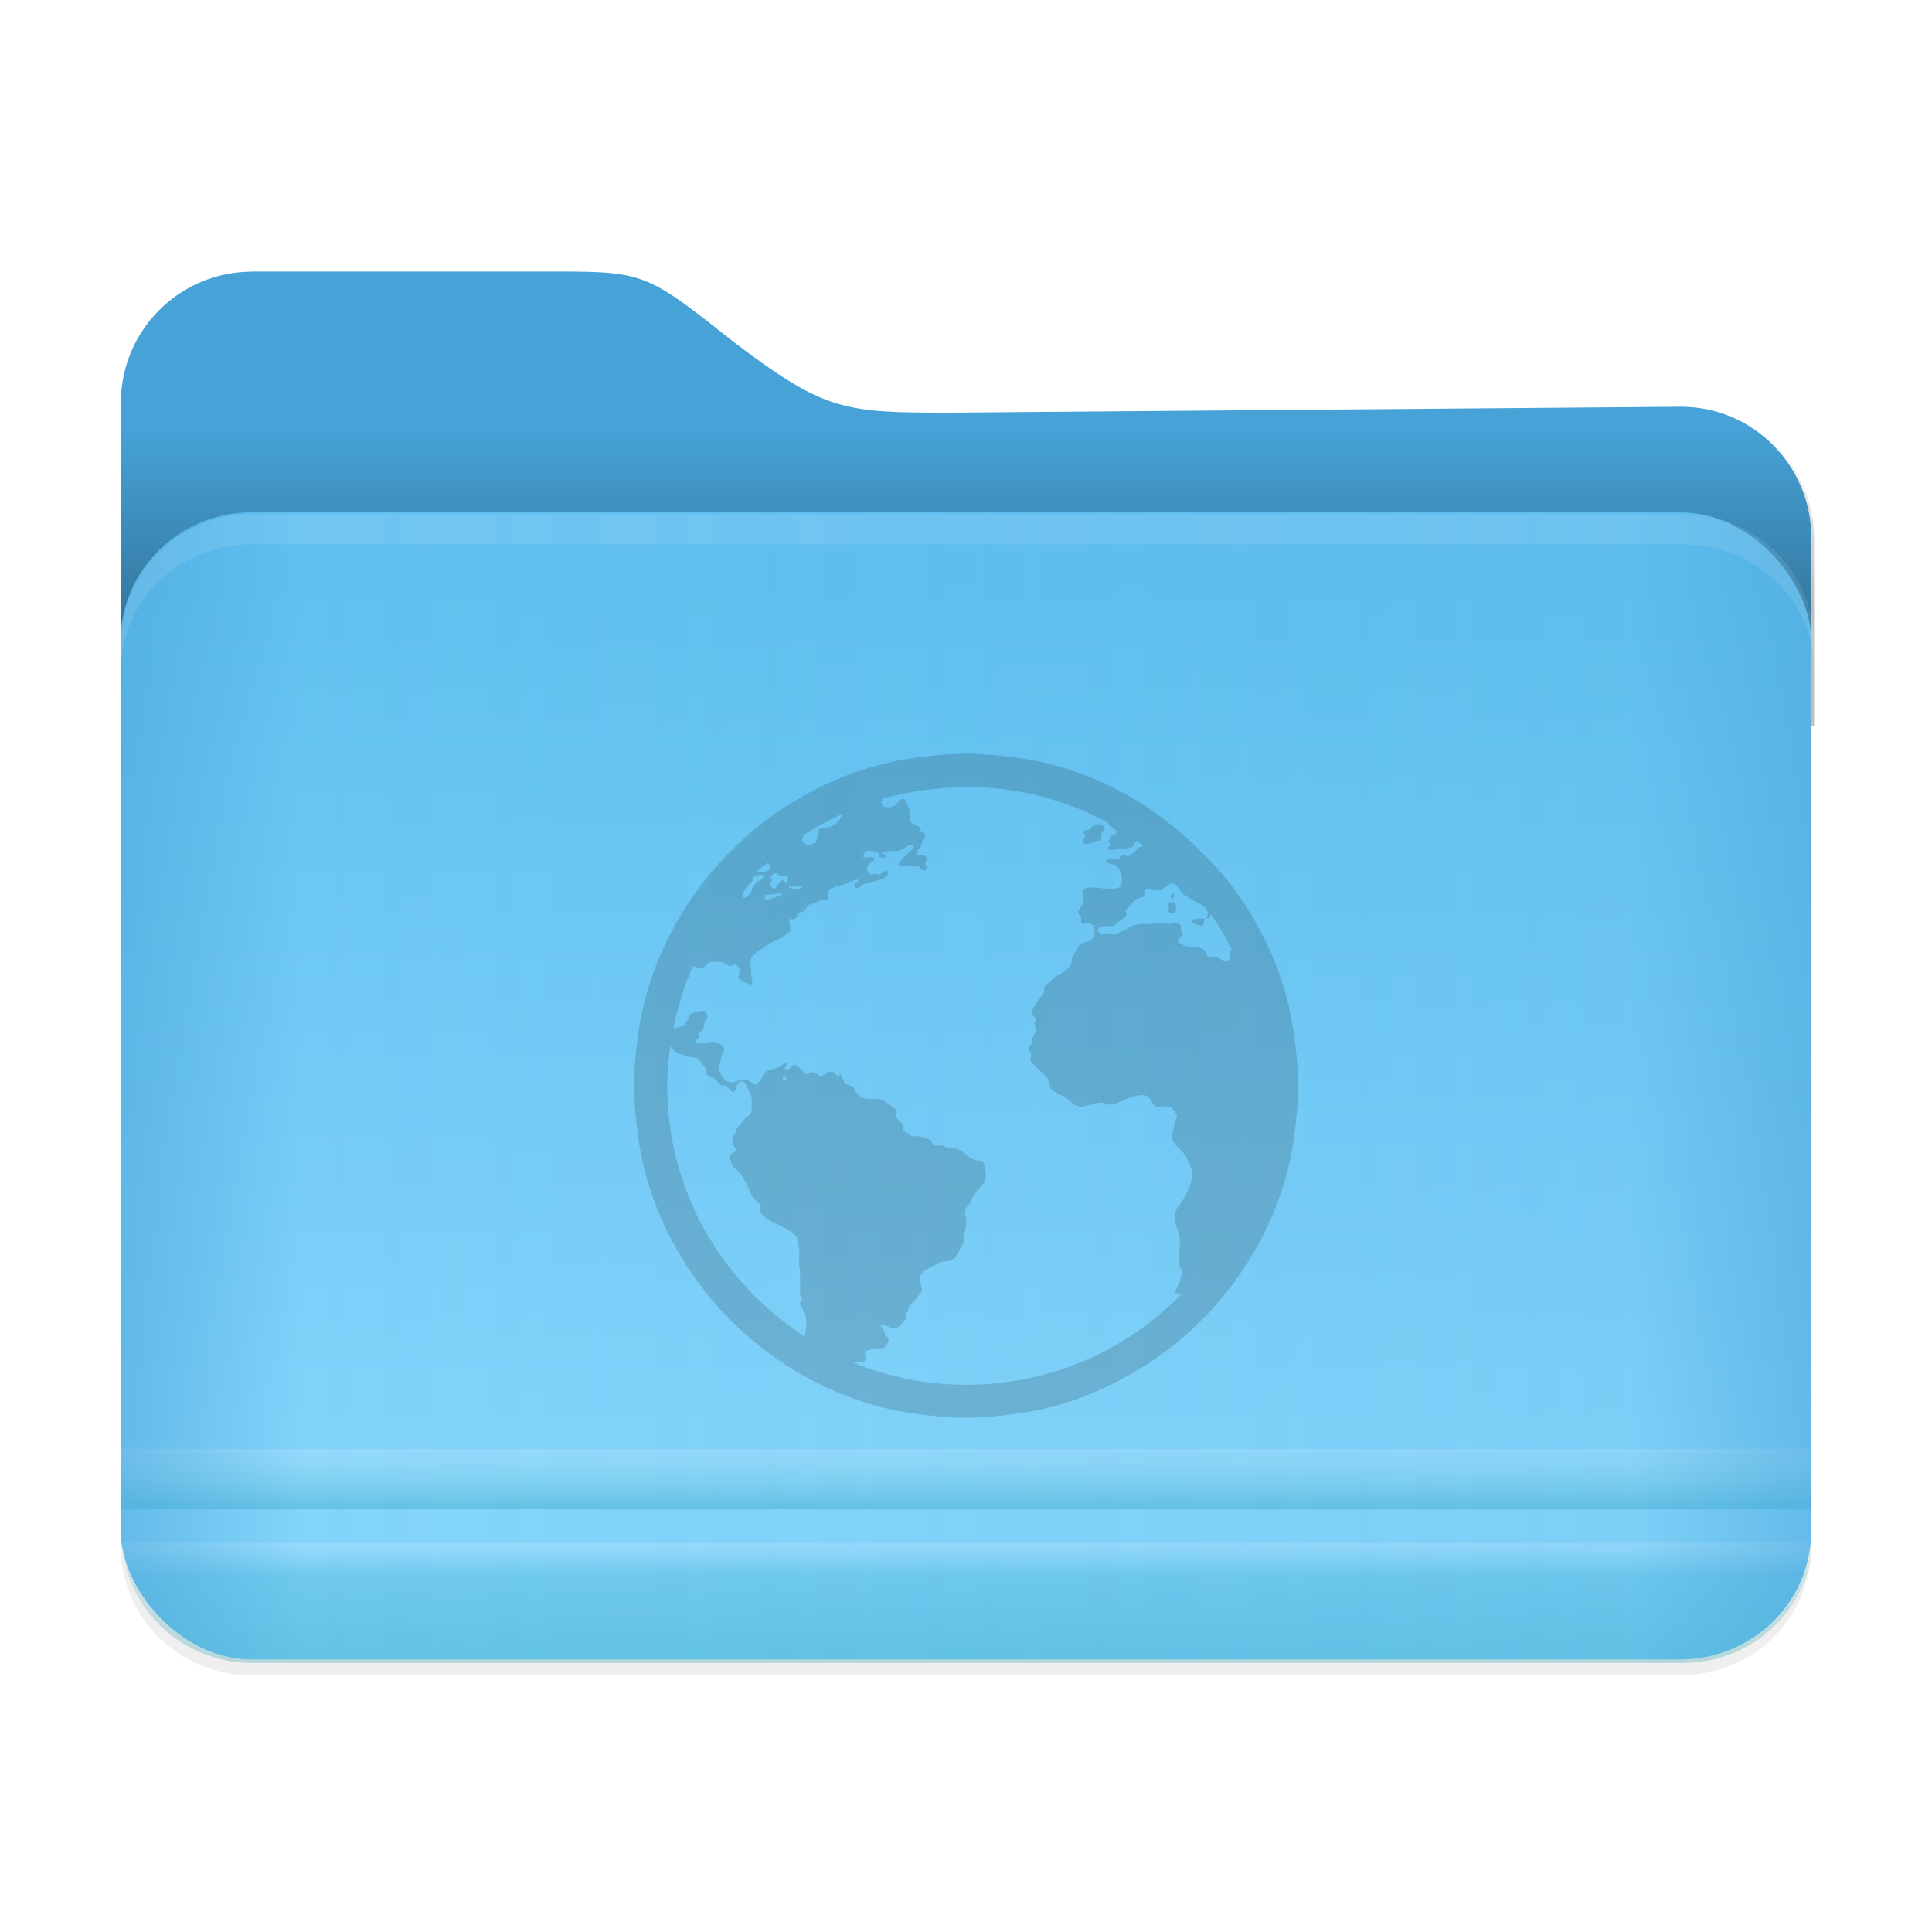 <svg width="64" height="64" version="1.1" viewBox="0 0 16.933 16.933" xmlns="http://www.w3.org/2000/svg">
 <defs>
  <linearGradient id="linearGradient1769" x1="445.28" x2="445.28" y1="179.28" y2="200.07" gradientTransform="matrix(.39 0 0 .382 -165.52 216.63)" gradientUnits="userSpaceOnUse">
   <stop stop-color="#60c0f0" offset="0"/>
   <stop stop-color="#83d4fb" offset="1"/>
  </linearGradient>
  <linearGradient id="linearGradient860" x1="8.467" x2="8.467" y1="293.3" y2="292.77" gradientUnits="userSpaceOnUse">
   <stop stop-color="#008ea2" stop-opacity=".25" offset="0"/>
   <stop stop-color="#fff" stop-opacity=".15" offset="1"/>
  </linearGradient>
  <linearGradient id="linearGradient868" x1="8.467" x2="8.467" y1="294.62" y2="293.56" gradientTransform="matrix(3.78 0 0 3.78 0 -1058.5)" gradientUnits="userSpaceOnUse">
   <stop stop-color="#008ea2" stop-opacity=".251" offset="0"/>
   <stop stop-color="#008ea2" stop-opacity=".15" offset=".757"/>
   <stop stop-color="#fff" stop-opacity=".15" offset="1"/>
  </linearGradient>
  <linearGradient id="linearGradient897" x1="6.879" x2="6.879" y1="285.36" y2="283.77" gradientTransform="matrix(3.78 0 0 3.78 0 -1058.5)" gradientUnits="userSpaceOnUse">
   <stop offset="0"/>
   <stop stop-opacity="0" offset="1"/>
  </linearGradient>
  <linearGradient id="linearGradient907" x1="1.058" x2="15.875" y1="289.59" y2="289.59" gradientUnits="userSpaceOnUse">
   <stop stop-color="#46a2d7" stop-opacity=".5" offset="0"/>
   <stop stop-color="#46a2d7" stop-opacity="0" offset=".108"/>
   <stop stop-color="#46a2d7" stop-opacity=".096" offset=".894"/>
   <stop stop-color="#46a2d7" stop-opacity=".5" offset="1"/>
  </linearGradient>
  <filter id="filter903" x="-.055" y="-.067" width="1.109" height="1.133" color-interpolation-filters="sRGB">
   <feGaussianBlur stdDeviation="0.337"/>
  </filter>
 </defs>
 <path d="m2.21 2.52c-0.638 0-1.151 0.513-1.151 1.151v2.082c-8e-6 2e-3 -5.17e-4 3e-3 -5.17e-4 5e-3v7.797c0 0.625 0.514 1.129 1.152 1.129h12.513c0.638 0 1.152-0.503 1.152-1.129v-8.7c0-0.638-0.514-1.157-1.152-1.152l-6.412 0.053c-0.916 0-1.082-0.017-1.864-0.607-0.759-0.601-0.791-0.629-1.542-0.629z" filter="url(#filter903)" opacity=".25"/>
 <g transform="translate(0 -280.07)">
  <path d="m2.21 282.45h2.695c0.751 0 0.783 0.029 1.542 0.63 0.782 0.59 0.948 0.607 1.864 0.607l6.413-0.052c0.638-5e-3 1.152 0.514 1.152 1.152v6.77c0 0.638-0.514 1.152-1.152 1.152h-12.513c-0.638 0-1.152-0.514-1.152-1.152v-7.954c0-0.638 0.514-1.152 1.152-1.152z" fill="#46a2d7"/>
  <path transform="matrix(.265 0 0 .265 0 280.07)" d="m8.354 9c-2.411 0-4.354 1.942-4.354 4.354v10.646h56v-6.172c0-2.411-1.942-4.37-4.354-4.352l-24.236 0.197c-3.461 0-4.089-0.063-7.043-2.295-2.869-2.272-2.991-2.379-5.828-2.379h-10.186z" fill="url(#linearGradient897)" opacity=".25"/>
  <rect x="1.058" y="284.56" width="14.817" height="10.054" rx="1.152" ry="1.129" fill="url(#linearGradient1769)"/>
  <rect x="1.058" y="292.77" width="14.817" height=".529" fill="url(#linearGradient860)"/>
  <path transform="matrix(.265 0 0 .265 0 280.07)" d="m4.027 51c0.142 2.236 2.008 4 4.326 4h47.293c2.318 0 4.184-1.764 4.326-4h-55.945z" fill="url(#linearGradient868)"/>
  <rect x="1.058" y="284.56" width="14.817" height="10.054" rx="1.152" ry="1.129" fill="url(#linearGradient907)"/>
  <path transform="matrix(.265 0 0 .265 0 280.07)" d="m8.354 17c-2.411 0-4.354 1.902-4.354 4.266v0.889c0-2.301 1.942-4.154 4.354-4.154h47.293c2.411 0 4.354 1.853 4.354 4.154v-0.889c0-2.364-1.942-4.266-4.354-4.266h-47.293z" fill="#fff" opacity=".1"/>
 </g>
 <path d="m8.467 6.606c-0.101 0-0.202 0.008-0.3 0.018-0.196 0.02-0.381 0.053-0.564 0.109-0.912 0.283-1.636 1.006-1.919 1.919-0.057 0.182-0.089 0.368-0.109 0.564-0.01 0.098-0.018 0.199-0.018 0.3s0.008 0.202 0.018 0.3c0.02 0.196 0.053 0.382 0.109 0.564 0.283 0.912 1.006 1.636 1.919 1.919 0.182 0.057 0.368 0.089 0.564 0.109 0.098 0.01 0.2 0.018 0.3 0.018s0.202-0.008 0.3-0.018c0.196-0.02 0.381-0.053 0.564-0.109 0.182-0.057 0.363-0.138 0.528-0.227 0.66-0.358 1.166-0.962 1.392-1.692 0.057-0.182 0.089-0.368 0.109-0.564 0.01-0.098 0.018-0.199 0.018-0.3 0-0.1-0.008-0.202-0.018-0.3-0.02-0.196-0.053-0.382-0.109-0.564-0.113-0.365-0.3-0.704-0.537-0.991-0.059-0.072-0.125-0.134-0.191-0.2-0.263-0.263-0.57-0.481-0.919-0.628-0.087-0.037-0.182-0.072-0.273-0.1-0.182-0.057-0.368-0.089-0.564-0.109-0.098-0.01-0.199-0.018-0.3-0.018zm0 0.291c0.44 0 0.854 0.108 1.219 0.3 0.01 0.005 0.018 0.013 0.027 0.018 0.007 0.01 0.005 0.02 0.018 0.027 0.01 0.005 0.018 0.014 0.027 0.018 0.015 0.008 0.031 0.021 0.027 0.036-0.004 0.022-0.04 0.02-0.055 0.036 0.002 0.031-0.01 0.025-0.018 0.046 0.005 0.013 0.016 0.011 0.018 0.027-0.003 0.017-0.025 0.019-0.018 0.036 0.029 0.022 0.055 0.004 0.082 0 0.059-0.007 0.109 0.001 0.145-0.027-0.004-0.023 0.018-0.029 0.027-0.045 0.019 0.014 0.036 0.031 0.055 0.045-0.011 0.005-0.035 0.012-0.045 0.018-0.015 0.01-0.019 0.025-0.036 0.036-0.012 0.008-0.042 0.036-0.055 0.036-0.015 0-0.043-0.013-0.055-0.009-0.016 0.005-0.009 0.03-0.027 0.037-0.035 0.013-0.097-0.034-0.109 0.018 0.015 0.03 0.065 0.02 0.091 0.037 0.016 0.011 0.041 0.064 0.045 0.082 0.004 0.015 0.006 0.066 0 0.082-0.016 0.042-0.06 0.038-0.109 0.037-0.013 0-0.024 0.001-0.036 0-0.082-0.005-0.163-0.032-0.2 0.027 0.003 0.045 0.01 0.07 0 0.109-0.007 0.029-0.038 0.048-0.036 0.073 5.687e-4 0.013 0.024 0.037 0.027 0.055 0.002 0.01-0.004 0.028 0 0.036 0.014 0.026 0.048-0.004 0.073 0 0.023 0.004 0.045 0.038 0.045 0.064 0 0.019-0.006 0.055-0.018 0.073-0.023 0.035-0.067 0.027-0.1 0.046-0.028 0.016-0.038 0.054-0.055 0.082-0.017 0.03-0.034 0.04-0.027 0.082-0.024 0.047-0.051 0.077-0.1 0.1-0.014 0.006-0.032 0.018-0.045 0.027-0.011 0.007-0.021 0.019-0.036 0.036-0.019 0.021-0.045 0.03-0.055 0.046-0.007 0.012-0.001 0.038-0.009 0.054-0.012 0.022-0.031 0.042-0.045 0.064-0.007 0.011-0.02 0.023-0.027 0.037-0.017 0.031-0.039 0.055-0.036 0.082 0.003 0.026 0.035 0.032 0.036 0.055 0.001 0.013-0.01 0.023-0.009 0.036 5.687e-4 0.02 0.008 0.03 0.009 0.045 0.004 0.039-0.02 0.055-0.027 0.082-0.004 0.013 0.003 0.026 0 0.036-0.006 0.02-0.036 0.031-0.037 0.055-5.687e-4 0.016 0.026 0.031 0.027 0.055 0.001 0.016-0.012 0.031-0.009 0.045 0.006 0.029 0.06 0.069 0.082 0.091 0.03 0.03 0.059 0.05 0.073 0.082 0.011 0.027 0.016 0.071 0.036 0.091 0.015 0.015 0.044 0.021 0.064 0.037 0.019 0.014 0.044 0.021 0.064 0.036 0.032 0.025 0.076 0.076 0.127 0.073 0.027-0.002 0.052-0.013 0.082-0.018 0.031-0.005 0.068-0.021 0.1-0.018 0.024 0.003 0.047 0.02 0.073 0.018 0.026-0.002 0.061-0.014 0.091-0.027 0.052-0.023 0.133-0.066 0.209-0.055 0.058 0.009 0.059 0.074 0.1 0.1 0.047 0.004 0.081-9e-3 0.118 0 0.028 0.007 0.061 0.06 0.064 0.082 0.003 0.023-0.015 0.04-0.018 0.055-0.007 0.031-0.013 0.071-0.018 0.091-0.004 0.015-0.009 0.03-0.009 0.045 0 0.014 0.022 0.046 0.036 0.064 0.017 0.022 0.043 0.039 0.064 0.064 0.039 0.044 0.055 0.105 0.082 0.164 0.007 0.015-0.006 0.018 0 0.036-0.012 0.089-0.042 0.147-0.1 0.245-0.028 0.032-0.055 0.069-0.055 0.109-0.002 0.095 0.05 0.145 0.045 0.237-0.009 0.124 4.3e-4 0.143-0.009 0.209 0.042 0.021 0.021 0.083 0.009 0.127-0.018 0.052-0.035 0.065-0.045 0.1 0.022 0.009 0.04 0.012 0.064 0.009-0.477 0.495-1.15 0.8-1.892 0.8-0.347 0-0.679-0.068-0.982-0.191-9.989e-4 -2.53e-4 9.988e-4 -0.009 0-0.009 0.028-0.012 0.08 0.02 0.1-0.018 0.01-0.019-0.013-0.054 0-0.073 0.01-0.013 0.071-0.024 0.091-0.027 0.028-0.005 0.057 9.08e-4 0.073-0.009 0.017-0.011 0.04-0.04 0.037-0.073-0.001-0.015-0.015-0.023-0.027-0.036-0.01-0.012-0.002-0.026-0.009-0.037-0.013-0.019-0.031-0.028-0.036-0.055 0.038-0.007 0.09 0.043 0.145 0.027 0.026-0.007 0.07-0.058 0.082-0.082 0.004-0.007-0.004-0.036 0-0.045 0.005-0.01 0.016-0.013 0.018-0.018 0.004-0.014-0.003-0.018 0-0.027 0.01-0.027 0.039-0.044 0.055-0.064 0.012-0.015 0.025-0.03 0.037-0.045 0.013-0.016 0.019-0.022 0.027-0.036 0.008-0.048-0.03-0.085-0.018-0.127 0.013-0.048 0.081-0.078 0.127-0.1 0.016-0.007 0.032-0.022 0.045-0.027 0.032-0.011 0.07-0.008 0.1-0.018 0.05-0.018 0.067-0.073 0.091-0.118 0.012-0.021 0.025-0.039 0.027-0.055 0.002-0.014-0.003-0.03 0-0.045 0.003-0.016 0.005-0.028 0.009-0.045 0.006-0.023 0.009-0.065 0.009-0.091 0-0.021-0.009-0.026-0.009-0.045-0.004-0.069 0.02-0.072 0.045-0.109 0.013-0.019 0.018-0.05 0.027-0.064 0.043-0.063 0.114-0.095 0.109-0.191-0.002-0.032-0.013-0.099-0.036-0.109-0.013-0.006-0.044-0.002-0.064-0.009-0.062-0.023-0.108-0.095-0.173-0.1-0.014-5.69e-4 -0.021 5.69e-4 -0.037 0-0.025-5.69e-4 -0.053-0.024-0.082-0.027-0.018-0.002-0.053 0.005-0.064 0-0.016-0.008-0.014-0.036-0.027-0.045-0.011-0.007-0.029-0.012-0.045-0.018-0.026-0.01-0.043-0.016-0.073-0.018-0.01-5.69e-4 -0.035 0.002-0.045 0-0.016-0.003-0.03-0.018-0.045-0.027-0.019-0.012-0.029-0.02-0.037-0.036 0.017-0.057-0.043-0.067-0.055-0.1-0.005-0.015 0.005-0.041 0-0.055-0.007-0.02-0.024-0.029-0.045-0.045-0.038-0.03-0.073-0.057-0.127-0.064-0.024-0.003-0.053 0.002-0.082 0-0.031-0.002-0.068-0.019-0.091-0.045-0.022-0.026-0.026-0.052-0.045-0.064-0.019-0.012-0.051-0.015-0.064-0.027-0.006-0.005-0.004-0.015-0.009-0.027-0.01-0.019-0.03-0.022-0.018-0.045-0.021-0.011-0.014 0.013-0.037 0.009-0.021-0.029-0.035-0.045-0.082-0.036-0.021 0.004-0.039 0.036-0.064 0.036-0.021 5.691e-4 -0.037-0.033-0.064-0.036-0.021-0.003-0.049 0.021-0.064 0.018-0.023-0.004-0.025-0.032-0.045-0.045-0.015-0.01-0.046-0.037-0.055-0.036-0.026 5.69e-4 -0.045 0.056-0.082 0.036-0.018-0.023 0.03-0.024 0.009-0.045-0.016-0.016-0.024 6.691e-4 -0.037 0.009-0.015 0.01-0.029 0.021-0.045 0.027-0.037 0.014-0.062 0.013-0.091 0.027-0.026 0.014-0.03 0.037-0.045 0.064-0.012 0.022-0.036 0.053-0.055 0.054-0.022 0.001-0.044-0.028-0.064-0.036-0.061-0.026-0.095 0.018-0.145 0.018-0.047 5.73e-4 -0.111-0.074-0.109-0.118 0.001-0.027 0.015-0.067 0.018-0.1 0.003-0.026 0.027-0.049 0.027-0.073 5.735e-4 -0.032-0.052-0.06-0.073-0.063-0.05-9e-3 -0.116 0.022-0.173 0-0.011-0.018 0.021-0.028 0.027-0.046 0.004-0.01-0.004-0.016 0-0.027 0.006-0.017 0.029-0.027 0.037-0.045 0.006-0.014 0.003-0.038 0.009-0.055 0.007-0.019 0.026-0.032 0.027-0.045 0.002-0.018-0.013-0.043-0.027-0.055-0.044 0.003-0.075 0.006-0.1 0.018-0.057 0.026-0.042 0.1-0.1 0.118-0.02 0.006-0.05 0.015-0.073 0.018 0.038-0.19 0.096-0.373 0.173-0.546 0.02 0.004 0.037 0.017 0.055 0.018 0.049 0.004 0.051-0.033 0.091-0.055 0.041 0.006 0.063-0.004 0.1 0 0.025 0.003 0.062 0.035 0.082 0.036 0.017 5.688e-4 0.02-0.021 0.036-0.018 0.016 0.003 0.043 0.035 0.045 0.054 0.003 0.024-0.016 0.046-0.009 0.073 0.025 0.025 0.074 0.04 0.109 0.055 0.023-0.019 0.004-0.063 0-0.091-5.735e-4 -0.012 0.001-0.025 0-0.037-0.003-0.019-0.009-0.038-0.009-0.054 0-0.076 0.058-0.107 0.109-0.137 0.022-0.013 0.044-0.036 0.063-0.045 0.027-0.013 0.041-0.015 0.064-0.027 0.04-0.023 0.078-0.047 0.109-0.073 0.014-0.034-0.001-0.075 0-0.109 0.014-0.009 0.021 0.001 0.036 0 0.024-0.005 0.032-0.041 0.046-0.055 0.008-0.008 0.036-0.01 0.045-0.018 0.024-0.019 0.024-0.046 0.045-0.055 0.007-0.003 0.025-0.006 0.036-0.009 0.016-0.004 0.038-0.018 0.064-0.027 0.016-0.006 0.057-0.003 0.064-0.009 0.008-0.008-0.002-0.042 0-0.055 0.013-0.06 0.101-0.062 0.155-0.082 0.037-0.014 0.077-0.044 0.118-0.036-0.008 0.029-0.043 0.02-0.037 0.054 0.009 0.048 0.065-0.011 0.082-0.018 0.032-0.014 0.094-0.021 0.136-0.036 0.037-0.013 0.099-0.039 0.064-0.082-0.029-0.002-0.038 0.026-0.064 0.036-0.017 0.003-0.022-0.008-0.036-0.009-0.014-5.735e-4 -0.022 0.012-0.036 0.009-0.014-0.003-0.034-0.029-0.037-0.045-0.006-0.044 0.046-0.058 0.064-0.091-0.012-0.04-0.066-0.002-0.1-0.018 0.004-0.024 0.017-0.05 0.045-0.055 0.023-0.004 0.077 0.007 0.091 0.018 0.008 0.007-0.003 0.025 0.009 0.036 0.014 0.012 0.037 0.003 0.055 0 0.006-0.03-0.042-0.017-0.036-0.036 0.036-0.023 0.102-0.012 0.145-0.018 0.025-0.004 0.05-0.024 0.073-0.036 0.021-0.012 0.041-0.029 0.063-0.009 0.006 0.022-0.015 0.034-0.027 0.045-0.041 0.036-0.077 0.077-0.109 0.118 0.02 0.019 0.049 0.005 0.082 0.009 0.013 0.001 0.032 0.007 0.046 0.009 0.016 0.003 0.033-0.003 0.045 0 0.022 0.005 0.023 0.036 0.045 0.036 0.036 0 0.039-0.03 0.018-0.055 0.006-0.025 0.018-0.046 0.009-0.064-0.016-0.033-0.079 0.005-0.082-0.036-0.002-0.026 0.027-0.034 0.036-0.055-0.004-0.051 0.042-0.054 0.037-0.1-0.003-0.019-0.023-0.018-0.037-0.036-0.007-0.01-0.01-0.03-0.018-0.037-0.028-0.023-0.079-0.019-0.082-0.063-0.001-0.026 0.004-0.044 0-0.073-0.004-0.027-0.031-0.104-0.055-0.109-0.03-0.006-0.046 0.047-0.082 0.064-0.019 0.009-0.053 0.013-0.073 0.009-0.013-0.003-0.035-0.012-0.036-0.037-0.001-0.014 0.003-0.019 0.009-0.027 0.001-0.002-0.001-0.007 0-0.009 0.23-0.066 0.476-0.1 0.728-0.1zm-1.082 0.236c-0.026 0.083-0.101 0.13-0.2 0.127-0.024 0.023-0.014 0.068-0.027 0.1-0.011 0.027-0.046 0.048-0.073 0.045-0.02-0.001-0.055-0.027-0.055-0.045 0-0.015 0.015-0.032 0.018-0.045 0.107-0.069 0.219-0.129 0.336-0.182zm2.228 0.091c-0.01 0.002-0.019 0.004-0.027 0.009-0.02 0.012-0.021 0.031-0.037 0.037-0.022 0.008-0.051 0.008-0.055 0.027-0.003 0.016 0.019 0.021 0.018 0.036-0.008 0.02-0.023 0.022-0.027 0.046 0.027 0.044 0.094 4.3e-4 0.127-0.009 0.015-0.004 0.028 0.002 0.036-0.009 0.009-0.014 0.002-0.044 0.009-0.064 0.007-0.022 0.03-0.017 0.027-0.036-0.002-0.02-0.04-0.04-0.073-0.037zm-2.883 0.337c0.019 0.023 0.036 0.058 0 0.073-0.005 0.003-0.069 0.012-0.082 0.009-0.004-5.735e-4 -0.005-0.007-0.009-0.009 0.028-0.027 0.062-0.047 0.091-0.073zm0.073 0.091c0.013 5.735e-4 0.022 0.026 0.037 0.027 0.014 0.001 0.037-0.012 0.045-0.009 0.022 0.006 0.03 0.047 0.009 0.064-0.017 0.002-0.024-0.021-0.037-0.018-0.036 0.006-0.046 0.075-0.073 0.073-0.025-0.003-0.044-0.054-0.018-0.073 5.735e-4 -0.016-0.01-0.02-0.009-0.036 0.008-0.01 0.024-0.029 0.045-0.027zm-0.118 0.018c0.007 0 0.006-0.003 0.009 0-0.004 0.028-0.015 0.032-0.036 0.045-0.038 0.023-0.06 0.051-0.073 0.1-0.004 0.014-0.046 0.058-0.064 0.055-0.042-0.009 0.018-0.088 0.027-0.1 0.011-0.013 0.024-0.021 0.037-0.036 0.012-0.015 0.016-0.046 0.027-0.055 0.013-0.009 0.051-0.01 0.073-0.009zm3.583 0.073c0.042-0.003 0.063 0.047 0.082 0.073 0.016 0.021 0.065 0.049 0.091 0.064 0.015 0.008 0.029 0.02 0.045 0.027 0.017 0.008 0.043 0.018 0.064 0.036 0.02 0.019 0.036 0.047 0.037 0.064 5.74e-4 0.017-0.012 0.03-0.009 0.045 0.018 0.003 0.028-0.016 0.036-0.037 0.069 0.098 0.127 0.202 0.182 0.309-0.011 0.007-0.016 0.014-0.018 0.027-0.005 0.03 0.017 0.068-0.027 0.073-0.028 0.004-0.061-0.028-0.1-0.037-0.016-0.004-0.042 0.004-0.055 0-0.029-0.01-0.021-0.046-0.045-0.063-0.014-0.01-0.05-0.025-0.073-0.027-0.014-0.001-0.022 0.002-0.037 0-0.018-0.002-0.049-1.392e-4 -0.064-0.009-0.014-0.009-0.051-0.024-0.054-0.036-0.006-0.02 0.044-0.047 0.045-0.064 0.001-0.013-0.016-0.017-0.018-0.036-0.002-0.012 0.003-0.029 0-0.036-0.004-0.014-0.024-0.027-0.045-0.027-0.019 0-0.038 0.009-0.055 0.009-0.023 5.687e-4 -0.071-0.012-0.1-0.009-0.017 0.001-0.029 0.008-0.045 0.009-0.046 0.004-0.073-0.003-0.109 0-0.026 0.001-0.076 0.016-0.1 0.027-0.012 0.006-0.021 0.019-0.037 0.027-0.007 0.004-0.018 0.005-0.027 0.009-0.015 0.007-0.04 0.023-0.055 0.027-0.021 0.005-0.044-0.001-0.082 0-0.027 0.001-0.072-0.004-0.073-0.036-5.687e-4 -0.049 0.09-0.028 0.136-0.036 0.017-0.004 0.024-0.024 0.045-0.037 0.01-0.006 0.018-0.012 0.027-0.018 0.016-0.011 0.043-0.033 0.045-0.046 0.002-0.012-0.011-0.028-0.009-0.036 0.002-0.011 0.022-0.022 0.036-0.036 0.022-0.022 0.036-0.049 0.064-0.064 0.019-0.01 0.055-0.012 0.064-0.027 0.002-0.017-5.69e-4 -0.021 0-0.037 0.012-0.011 0.009-0.016 0.018-0.018 0.029-0.006 0.058 0.01 0.091 0.009 0.014-5.735e-4 0.03 0.001 0.045-0.009 0.013-0.008 0.024-0.021 0.036-0.027 0.014-0.007 0.029-0.026 0.046-0.027zm-3.253 0.025c0.007-6.691e-4 0.012-6.691e-4 0.015 0.002-0.008 0.035-0.091 0.022-0.118 0.009 7.217e-4 -0.007 0.011-0.008 0.018-0.009 7e-3 -0.001 0.019 7.647e-4 0.027 0 0.012-5.735e-4 0.023 0 0.037 0 0.007 0 0.014-0.001 0.021-0.002zm3.266 0.062c-7.65e-4 6.69e-4 -0.001 0.002-4e-3 0.003-0.017 0.006-0.026 0.041 0 0.045 0.012-0.007 0.012-0.023 0.009-0.045-0.003-0.004-0.004-0.004-0.005-0.003zm-3.451 0.003c0.009 0 0.018-0.004 0.027 0-0.024 0.021-0.058 0.032-0.1 0.045-0.02 0.006-0.051 0.013-0.055-0.009-0.004-0.028 0.019-0.025 0.037-0.027 0.023-0.003 0.064-0.009 0.091-0.009zm3.438 0.073c-0.009 0.003-0.018-6.691e-4 -0.027 0.009 5.69e-4 0.03 0.006 0.047 0 0.073 0.017 0.033 0.055 0.013 0.064-0.009 0.01-0.055-0.011-0.079-0.036-0.073zm0.227 0.145c-0.023-0.001-0.041 0.007-0.055 0.018 0.02 0.032 0.056 0.038 0.1 0.046 0.016-0.012 0.011-0.044 0.018-0.064-0.019 0-0.031 0.001-0.055 0zm-4.62 1.119c0.019 0.024 0.039 0.051 0.064 0.063 0.013 0.007 0.029 0.005 0.045 0.009 0.014 0.003 0.023 0.014 0.036 0.018 0.028 0.009 0.069 8e-3 0.091 0.018 0.034 0.015 0.053 0.074 0.082 0.091 0.001 0.017-0.005 0.033 0 0.045 0.014 0.019 0.041 0.024 0.064 0.036 0.027 0.015 0.038 0.052 0.064 0.064 0.009 0.004 0.023-0.004 0.036 0 0.035 0.011 0.043 0.064 0.073 0.055 0.02-0.006 0.024-0.036 0.027-0.055 0.013-0.014 0.025-0.036 0.045-0.036 0.033-5.68e-4 0.042 0.04 0.055 0.073 0.007 0.018 0.023 0.036 0.027 0.055 0.008 0.033 0.007 0.126 0 0.145-0.008 0.024-0.044 0.037-0.064 0.064-0.01 0.013-0.02 0.028-0.027 0.037-0.013 0.016-0.027 0.022-0.036 0.036-0.005 0.008-0.004 0.025-0.009 0.036-0.016 0.034-0.04 0.059-0.027 0.1 0.005 0.016 0.027 0.035 0.027 0.055 0 0.023-0.051 0.029-0.055 0.055-0.003 0.019 0.022 0.057 0.027 0.082 0.004 0.019 0.034 0.033 0.045 0.045 0.019 0.021 0.038 0.046 0.055 0.073 0.033 0.051 0.049 0.113 0.082 0.164 0.017 0.026 0.052 0.045 0.064 0.073 0.006 0.014-0.005 0.042 0 0.055 0.019 0.043 0.112 0.088 0.155 0.109 0.02 0.01 0.036 0.017 0.055 0.027 0.028 0.016 0.086 0.048 0.1 0.073 0.013 0.022 0.021 0.074 0.027 0.109 0.008 0.047-0.002 0.086 0 0.136 0.001 0.028 0.009 0.045 0.009 0.073 0 0.009 5.687e-4 0.027 0 0.036-5.687e-4 0.033 0.003 0.067 0 0.1-0.001 0.018-0.001 0.039 0 0.055 0.001 0.016 0.017 0.022 0.018 0.036 0.001 0.015-0.02 0.034-0.018 0.046 0.004 0.033 0.039 0.06 0.046 0.091 0.005 0.024 0.012 0.08 0.009 0.109-0.002 0.015-0.007 0.038-0.009 0.055-0.001 0.013 0.002 0.024 0 0.036-0.725-0.466-1.21-1.275-1.21-2.201 0-0.119 0.012-0.231 0.027-0.345zm1 0.264c0.025-0.012 0.021 0.033 0 0.037-0.02 0.003-0.019-0.028 0-0.037z" color="#4d4d4d" opacity=".15"/>
</svg>

